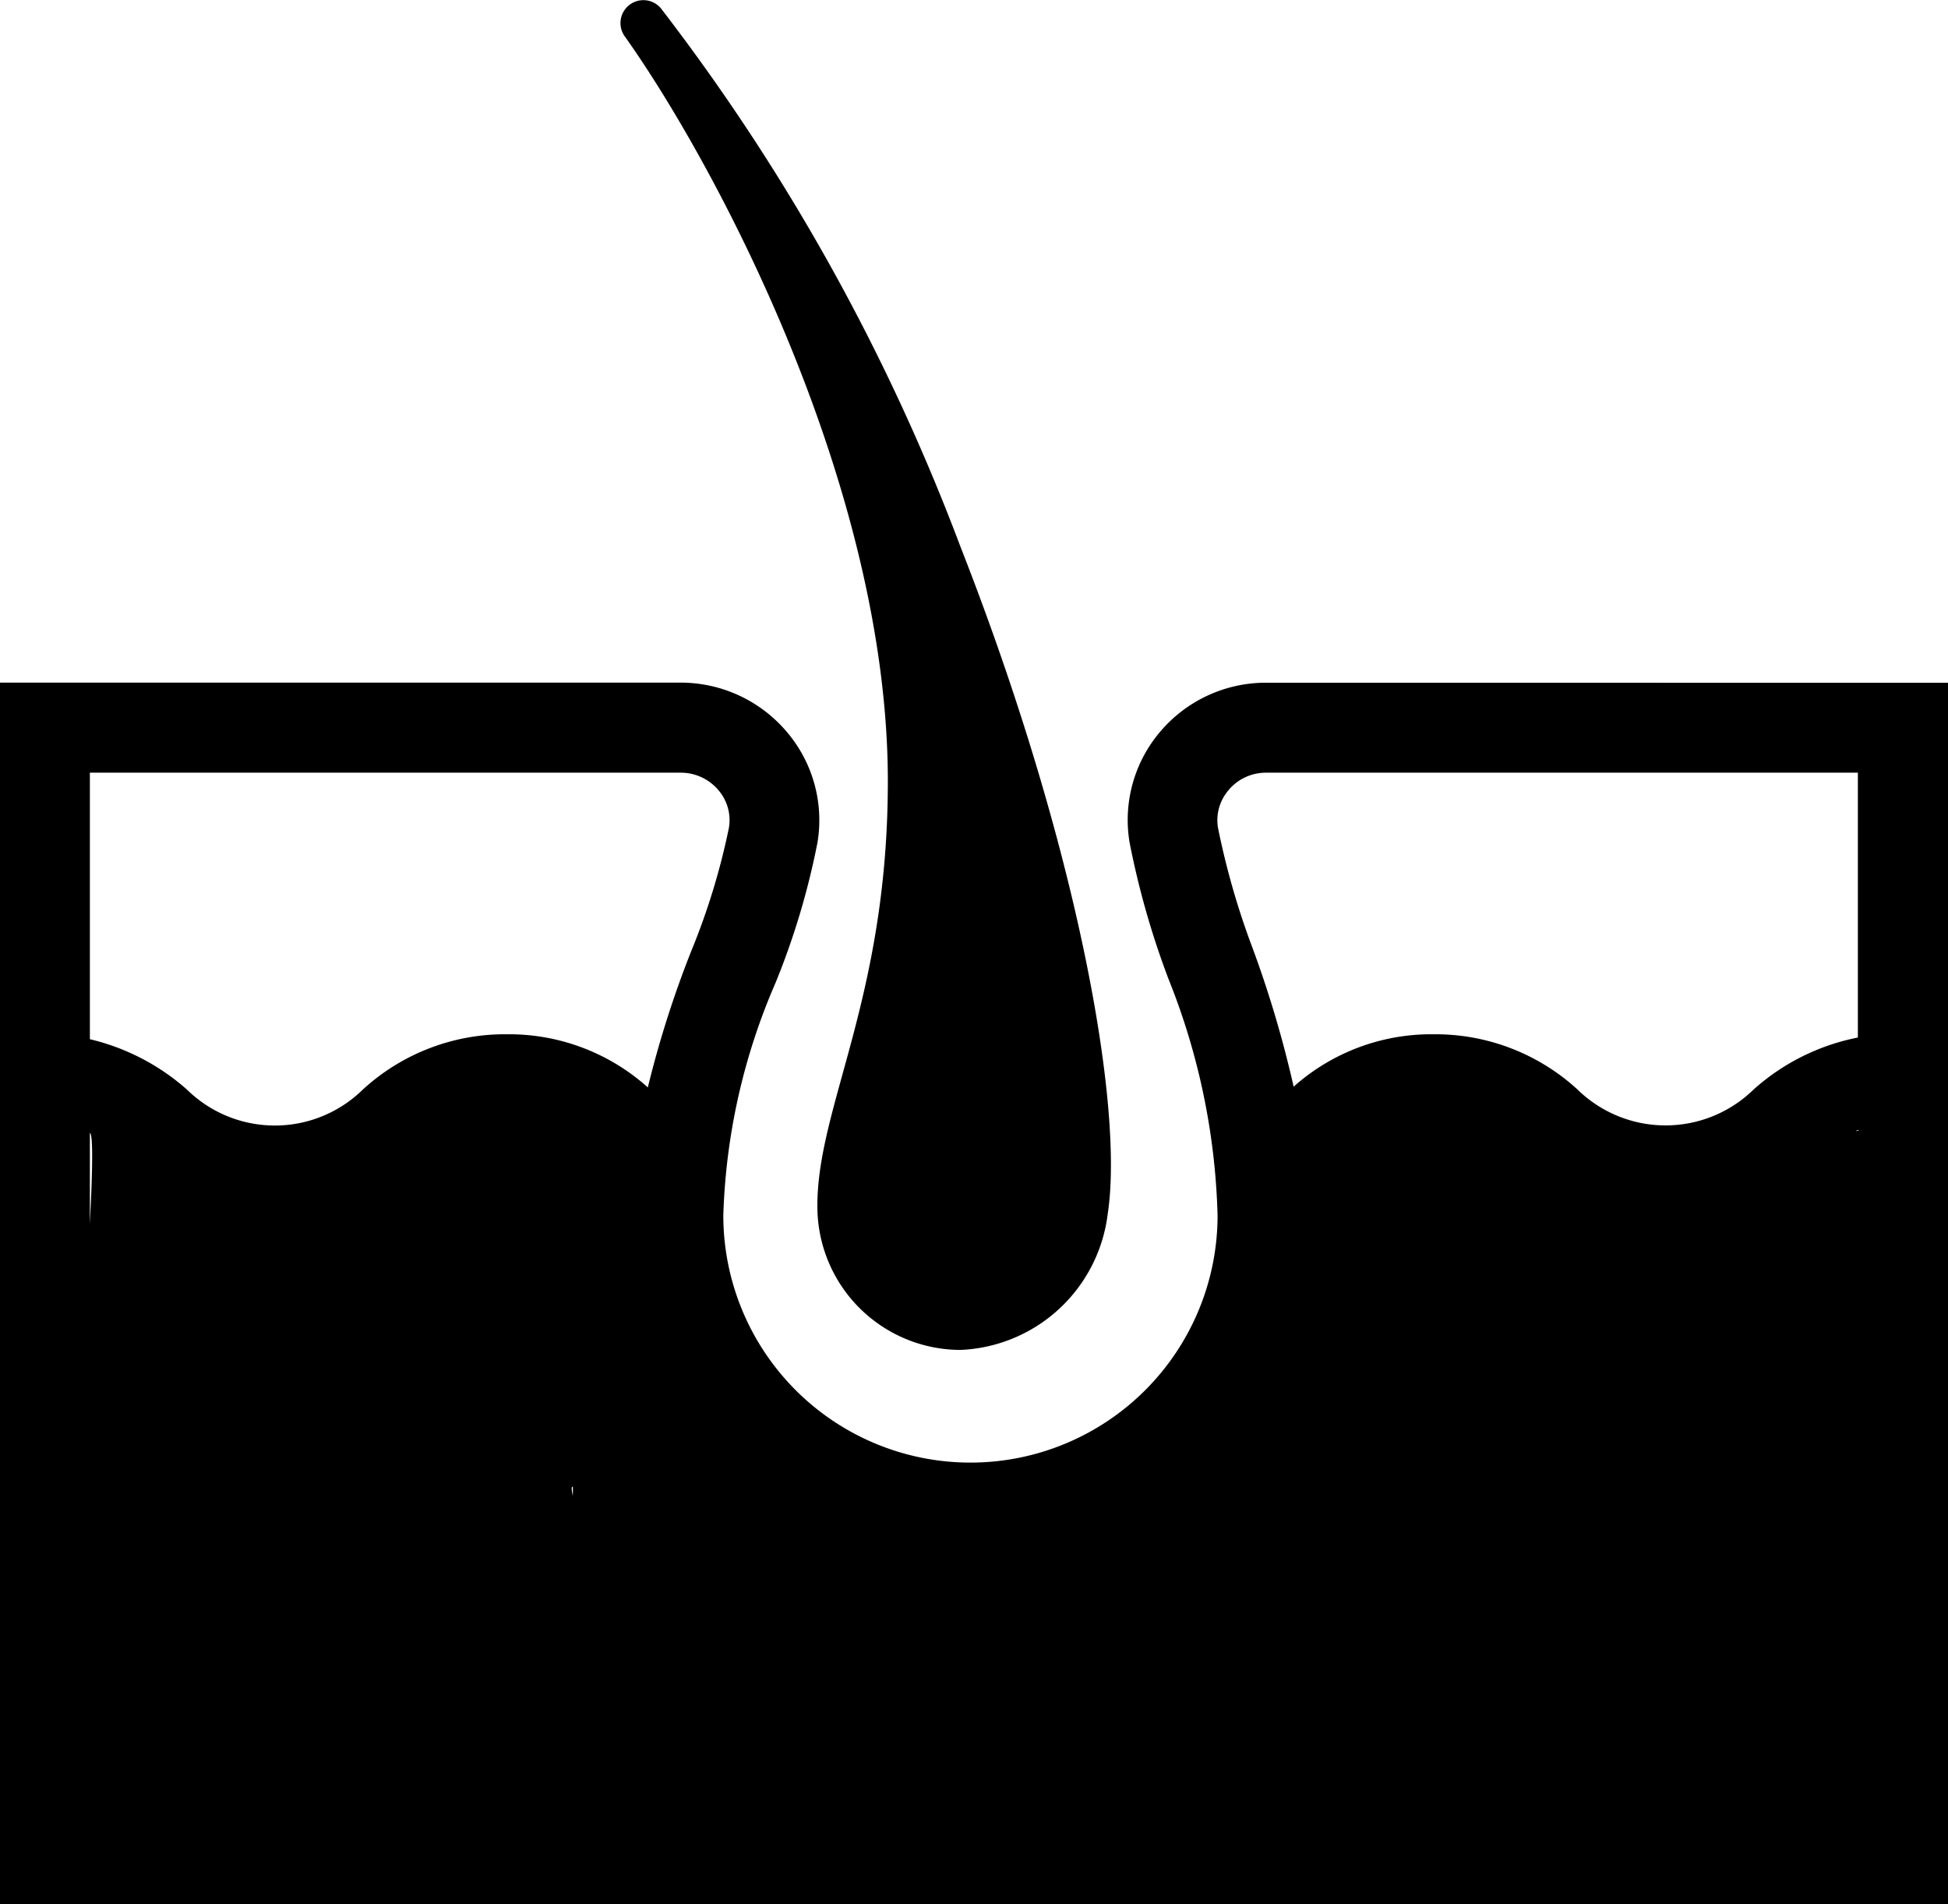 <svg xmlns="http://www.w3.org/2000/svg" width="23.277" height="22.75" viewBox="0 0 23.277 22.75">
  <path id="skin-hair-follicle-dermis-svgrepo-com" d="M13.475,8.424A24.929,24.929,0,0,0,9.9,2a.273.273,0,0,0-.388-.037h0a.273.273,0,0,0-.047.368c1.064,1.494,3.144,5.357,3.144,8.9,0,2.592-.848,3.886-.842,5.082a1.714,1.714,0,0,0,1.709,1.711,1.85,1.85,0,0,0,1.76-1.623C15.434,15.121,14.876,11.994,13.475,8.424Zm3.652,1.629a1.655,1.655,0,0,0-1.266.588,1.626,1.626,0,0,0-.363,1.323,10.035,10.035,0,0,0,.462,1.622,8.15,8.15,0,0,1,.589,2.831,2.953,2.953,0,1,1-5.906,0,7.532,7.532,0,0,1,.625-2.781,8.989,8.989,0,0,0,.5-1.673,1.626,1.626,0,0,0-.366-1.322,1.66,1.66,0,0,0-1.269-.589H2V24.647H25.277V10.054Zm-.446,1.282a.582.582,0,0,1,.446-.207H24.2v3.164a2.626,2.626,0,0,0-1.245.62,1.505,1.505,0,0,1-2.106,0,2.512,2.512,0,0,0-1.717-.659,2.471,2.471,0,0,0-1.674.626,13.167,13.167,0,0,0-.486-1.643,9.232,9.232,0,0,1-.418-1.45A.549.549,0,0,1,16.681,11.336Zm-6.546-.207a.587.587,0,0,1,.449.208.55.55,0,0,1,.126.45,8.2,8.2,0,0,1-.451,1.475,12.4,12.4,0,0,0-.518,1.627,2.483,2.483,0,0,0-1.687-.635,2.51,2.51,0,0,0-1.717.659,1.5,1.5,0,0,1-2.105,0,2.68,2.68,0,0,0-1.158-.6V11.128h7.061ZM3.074,23.572V15.431c.177.077-.578,8.308-.407,8.443.374.294,1.439-.3,2.317-.3s1.312.6,1.685.3c.317-.249.879,0,1.385,0,.231,0,4.627.038,5.075,0a17.613,17.613,0,0,0-2.994,0c.139.109-1.468-4.319-1.289-4.213-.005.108,0,4.1,0,4.213,0,.789,6.625-1.171,8.614,0,1.824-.031,1.525.508,2.727,0,.512-.217.464,0,.947,0,2.258,0,3.068,1.558,3.068-.7,0-.113-1.8.81-1.8.7.178-.105.42.109.559,0,.317-.249.158,0,.664,0s.636-.551.954-.3c.374.294-.6-4.2.281-4.2s-.374-3.739,0-4.033c.2-.156-.872.13-.653.055v8.175l-10.608-.892-10.52.892Z" transform="translate(-2 -1.897)"/>
</svg>
